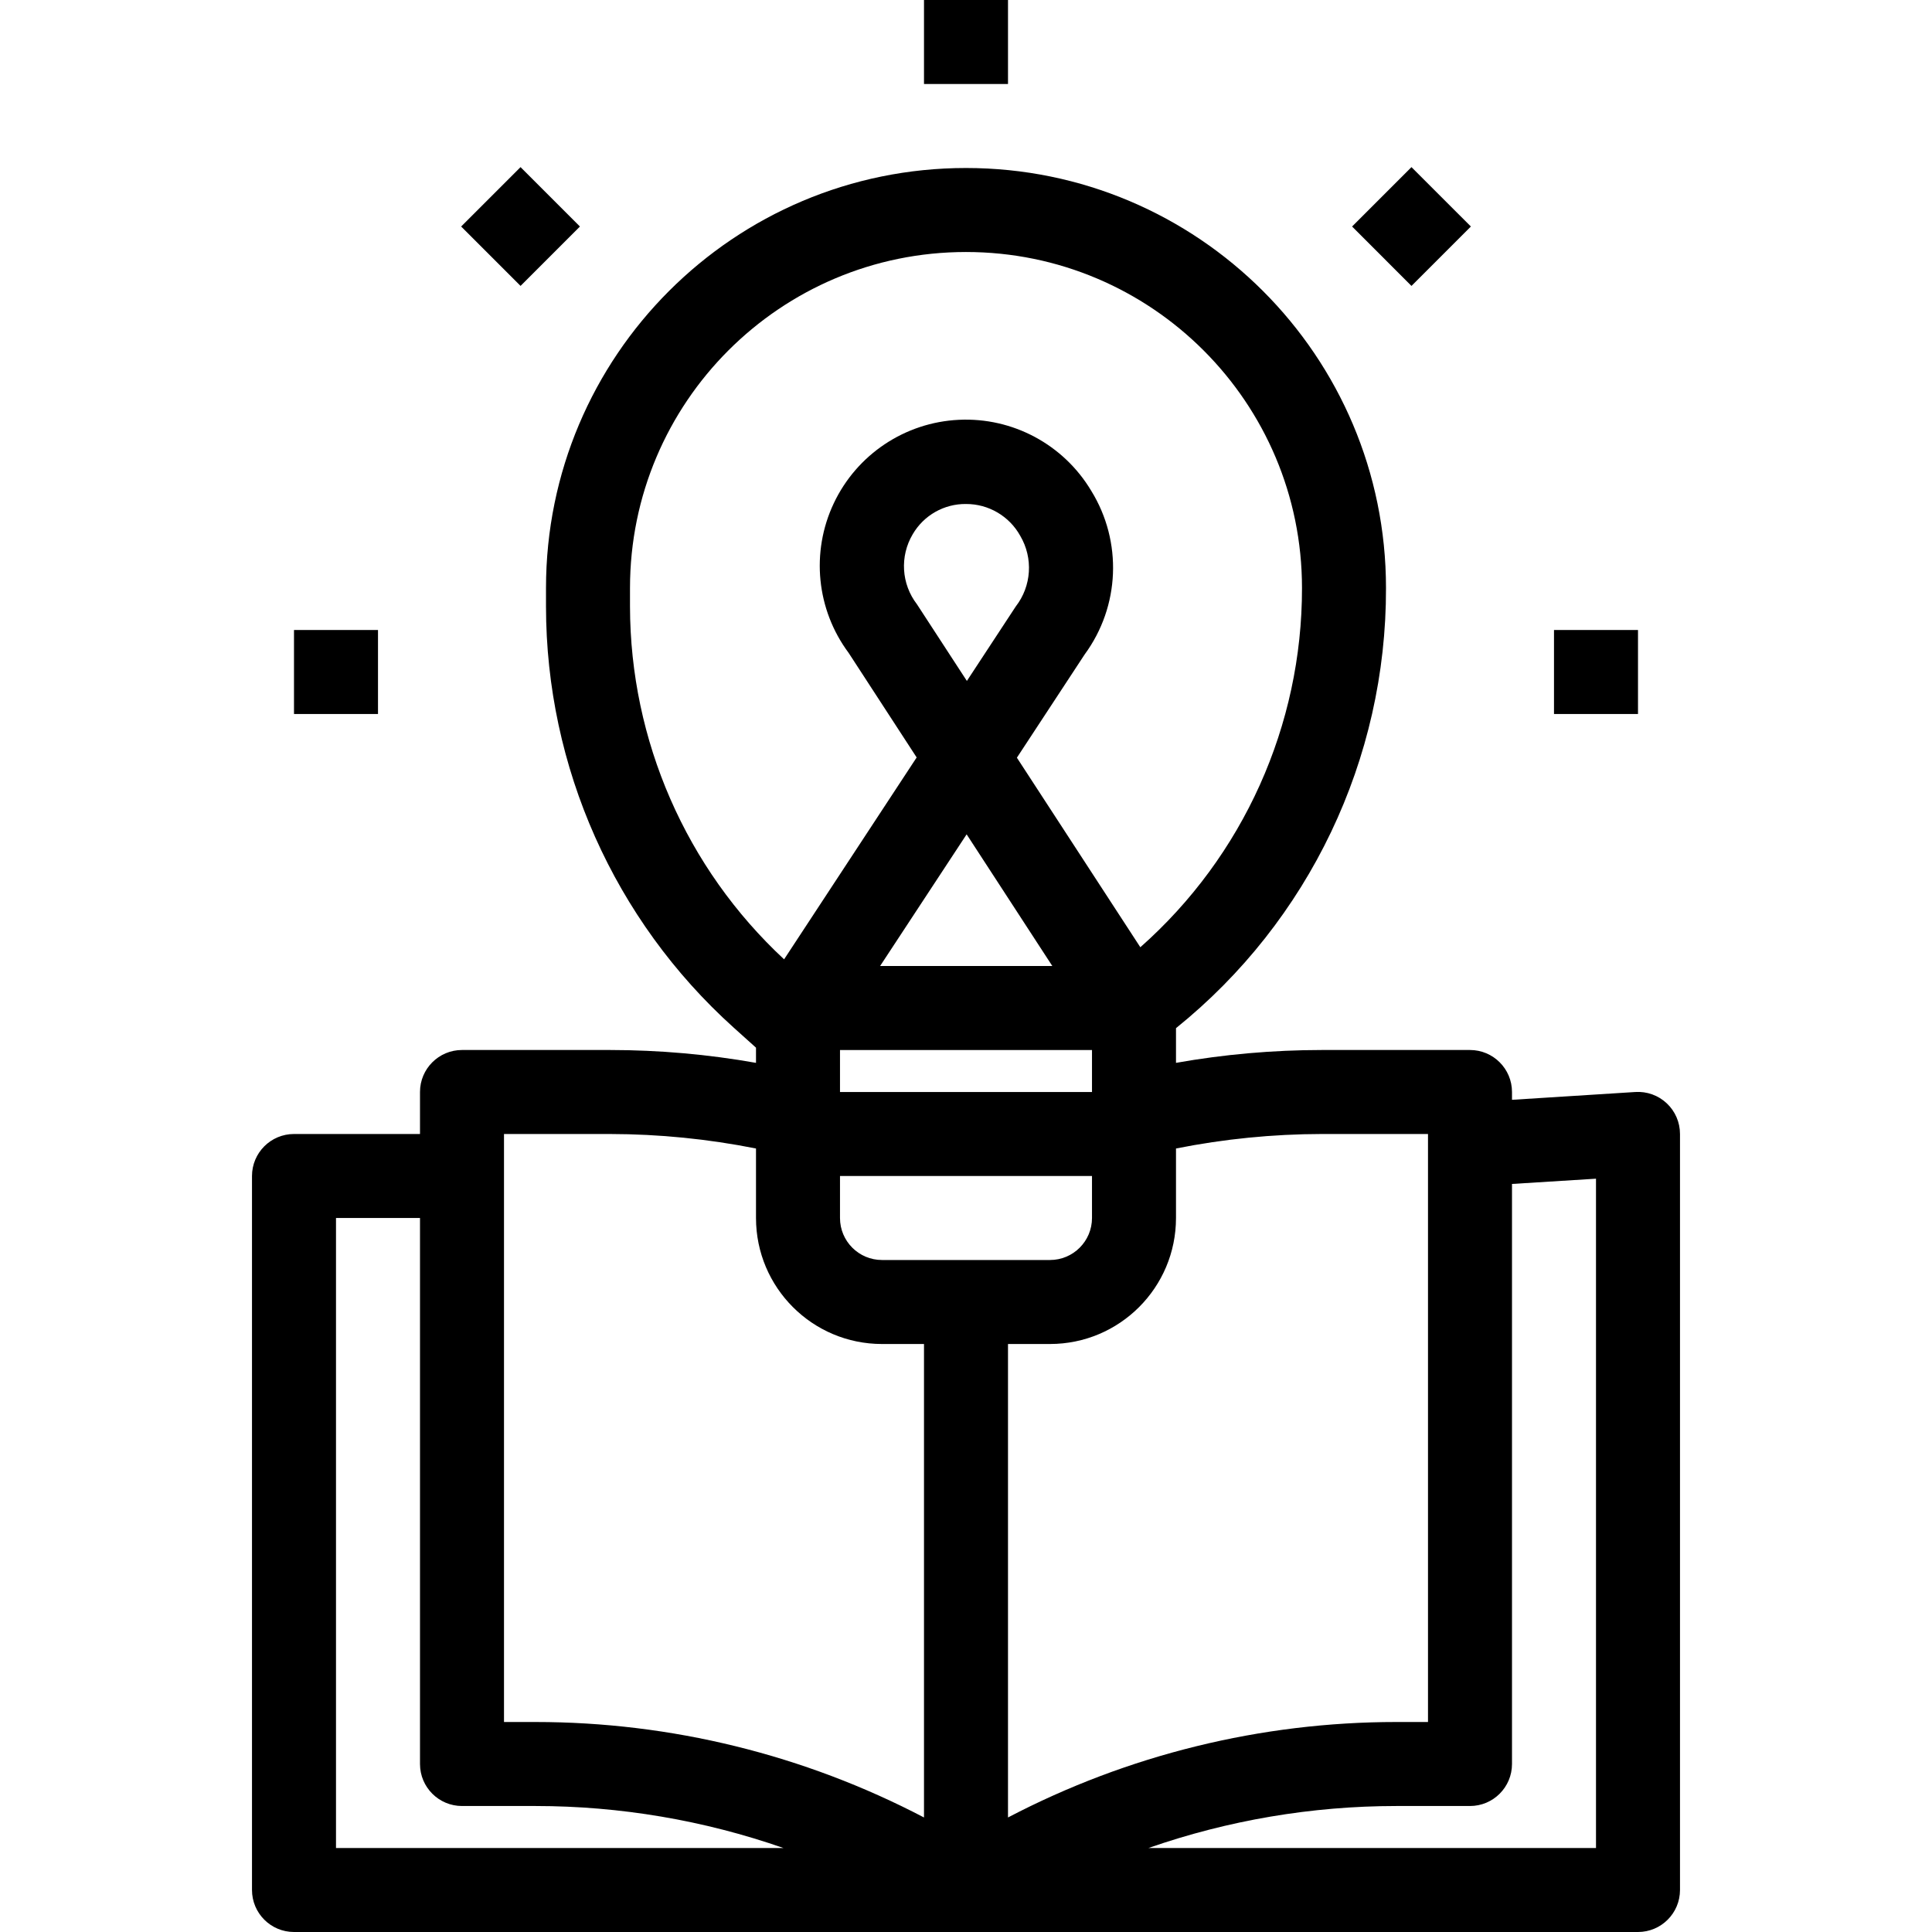 <!-- icon666.com - MILLIONS vector ICONS FREE --><svg viewBox="-48 0 368 368" xmlns="http://www.w3.org/2000/svg"><path d="m263.496 208-23.496 1.488v-1.488c0-4.418-3.582-8-8-8h-28.23c-9.312.008-18.602.824-27.77 2.449v-6.609c25.367-20.426 40.082-51.27 40-83.84 0-44.184-35.816-80-80-80s-80 35.816-80 80v3.527c.02 30.566 12.988 59.695 35.695 80.16l4.305 3.871v2.891c-9.168-1.625-18.457-2.441-27.77-2.449h-28.23c-4.418 0-8 3.582-8 8v8h-24c-4.418 0-8 3.582-8 8v136c0 4.418 3.582 8 8 8h256c4.418 0 8-3.582 8-8v-144c.004-2.211-.906-4.328-2.52-5.844-1.609-1.516-3.777-2.297-5.984-2.156zm-39.496 8v112h-6.031c-25.762.004-51.141 6.242-73.969 18.184v-90.184h8c13.254 0 24-10.746 24-24v-13.238c9.145-1.82 18.445-2.746 27.77-2.762zm-112 8h48v8c0 4.418-3.582 8-8 8h-32c-4.418 0-8-3.582-8-8zm24.121-65.078 16.32 25.078h-32.801zm-9.465-43.824c-2.977-3.863-3.293-9.152-.801-13.344 2.102-3.602 5.977-5.801 10.145-5.754 4.297-.016 8.258 2.312 10.336 6.07 2.496 4.238 2.156 9.574-.863 13.457l-9.305 14.176zm-54.656.43v-3.527c0-35.348 28.652-64 64-64s64 28.652 64 64c.027 26.168-11.188 51.09-30.793 68.426l-23.512-36.105 12.906-19.664c6.727-9.16 7.227-21.484 1.262-31.16-5.266-8.824-14.965-14.031-25.23-13.535-10.266.492-19.422 6.605-23.816 15.895-4.395 9.293-3.309 20.25 2.824 28.496l12.961 19.922-25.25 38.453c-18.684-17.355-29.312-41.695-29.352-67.199zm40 84.473h48v8h-48zm-64 16h20.23c9.324.016 18.625.941 27.77 2.762v13.238c0 13.254 10.746 24 24 24h8v90.184c-22.828-11.941-48.207-18.18-73.969-18.184h-6.031zm-32 16h16v104c0 4.418 3.582 8 8 8h14.031c16.07.008 32.027 2.711 47.199 8h-85.23zm240 120h-85.246c15.172-5.289 31.129-7.992 47.199-8h14.047c4.418 0 8-3.582 8-8v-110.488l16-1zm0 0"></path><path d="m128 0h16v16h-16zm0 0"></path><path d="m39.836 43.145 11.316-11.312 11.312 11.312-11.312 11.312zm0 0"></path><path d="m8 120h16v16h-16zm0 0"></path><path d="m248 120h16v16h-16zm0 0"></path><path d="m209.539 43.145 11.312-11.312 11.316 11.312-11.316 11.316zm0 0"></path></svg>